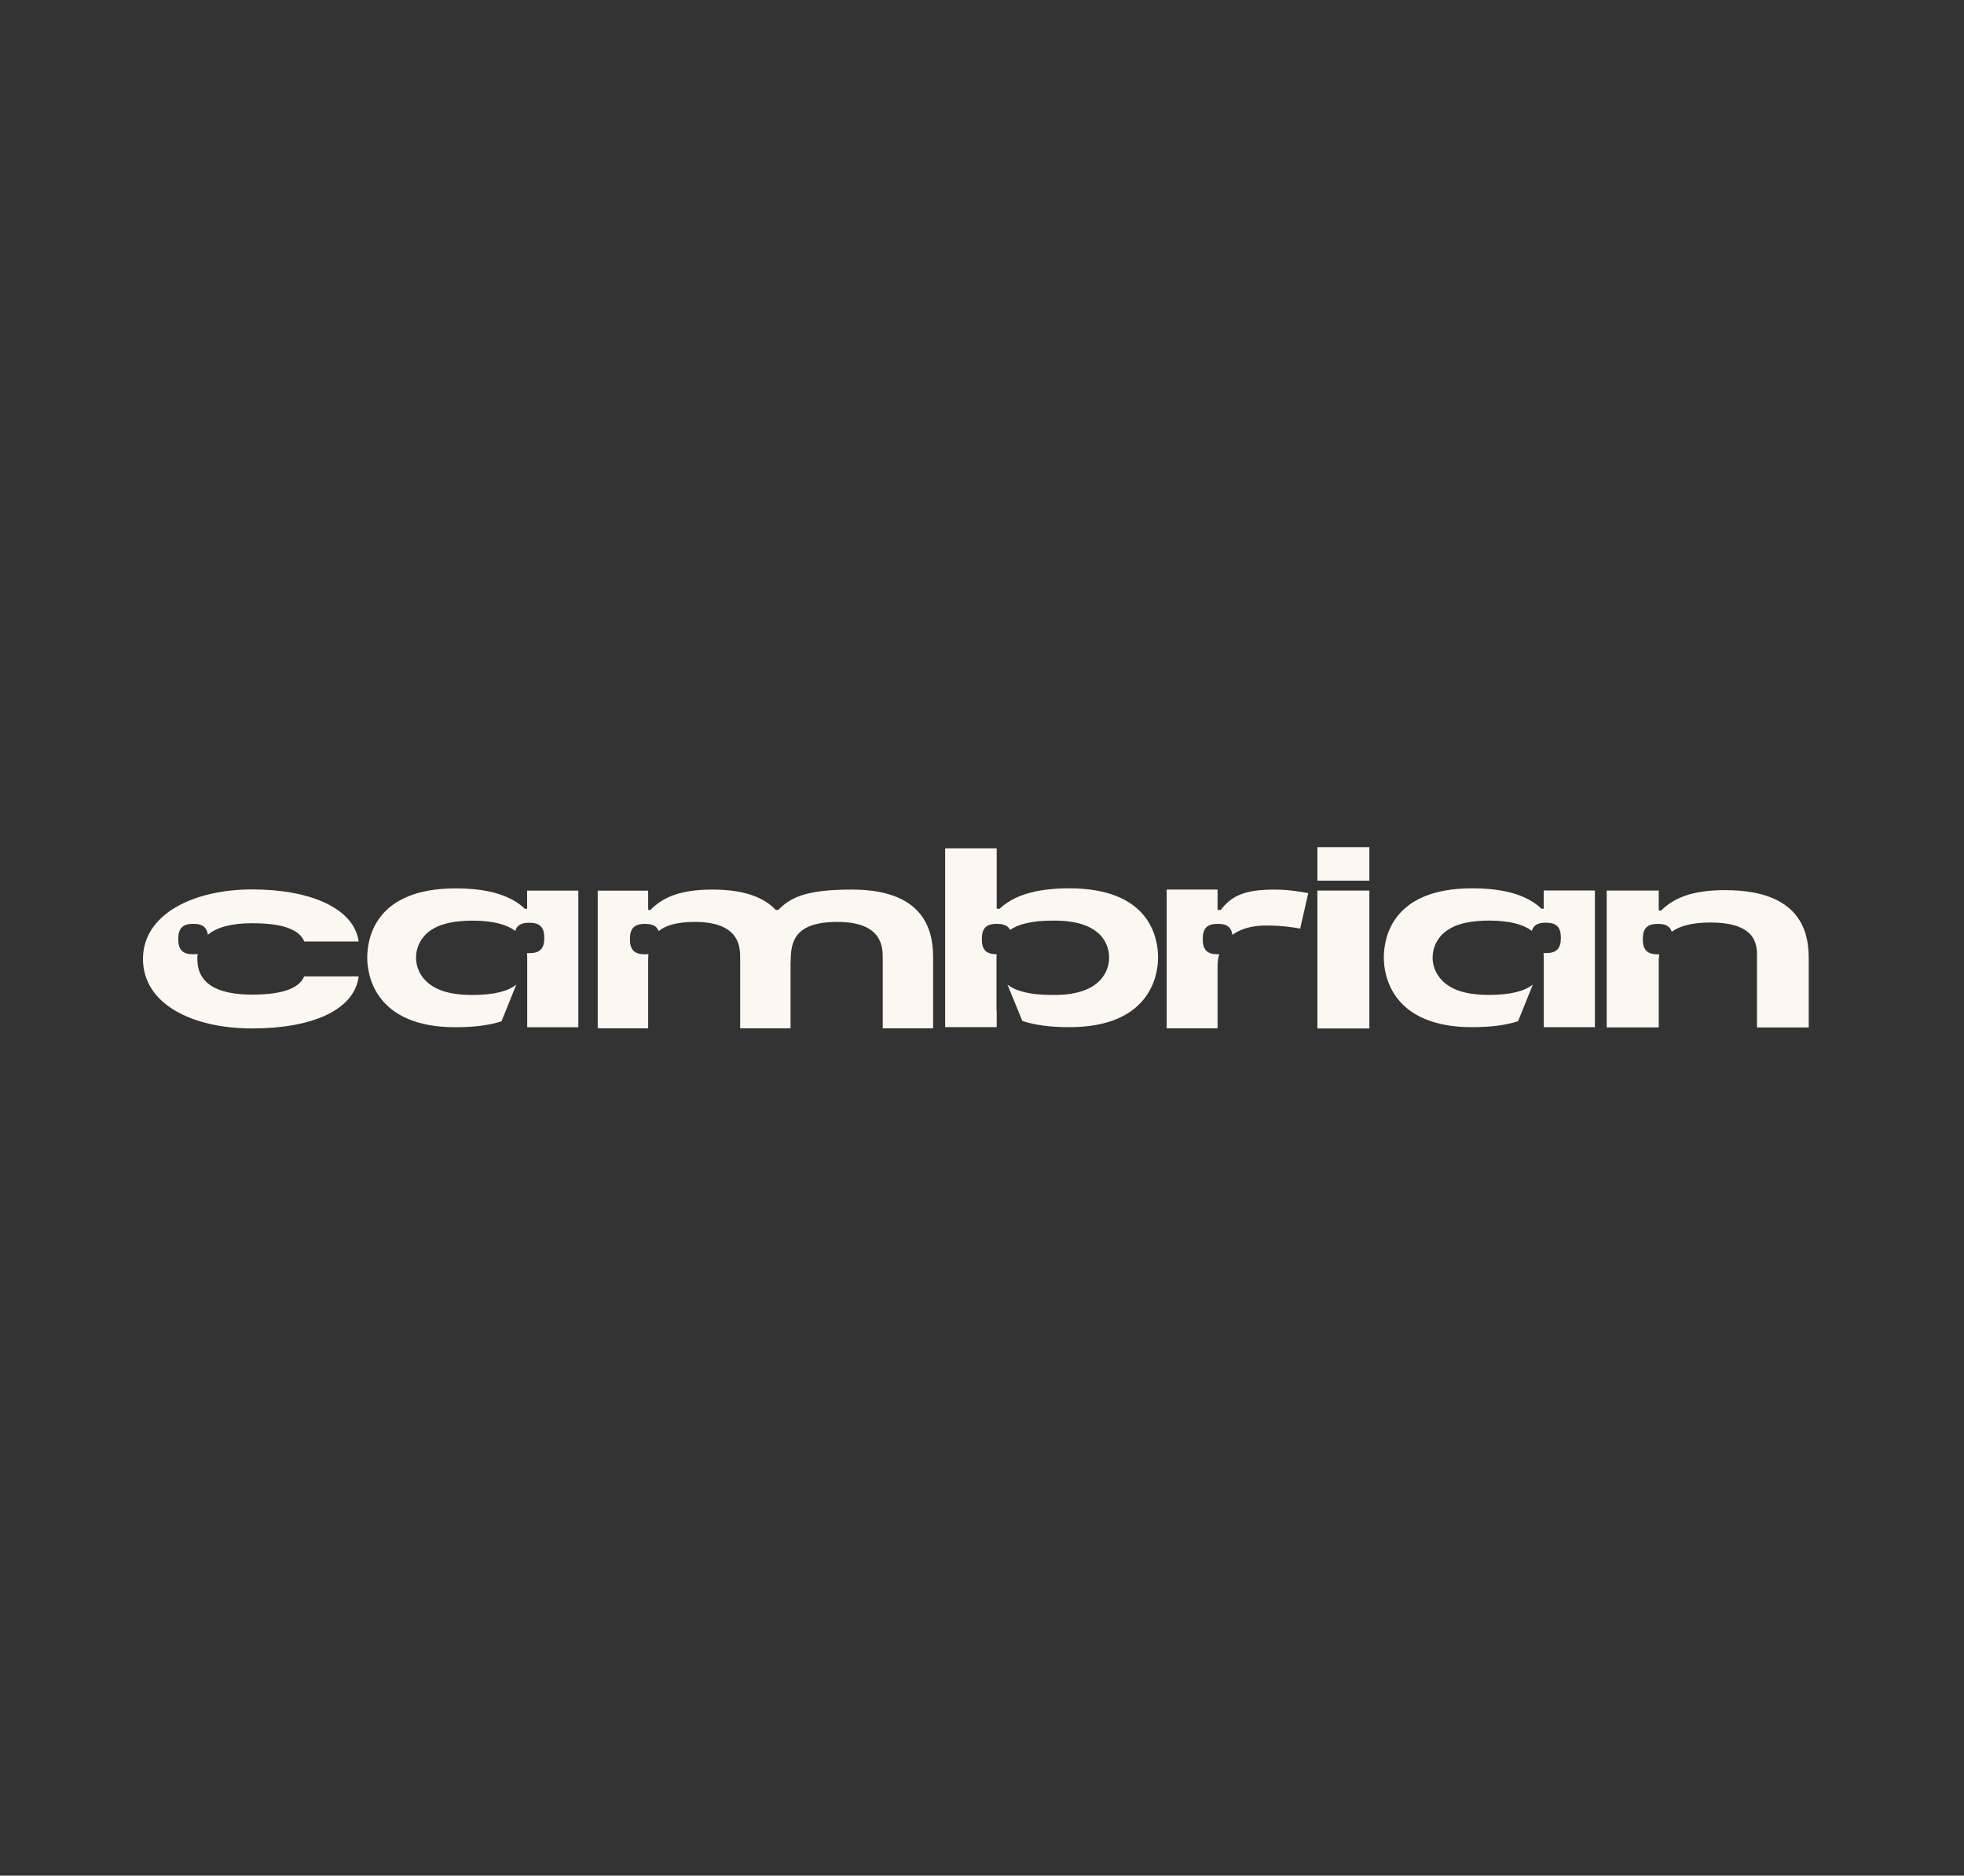 <?xml version="1.0" encoding="UTF-8"?>
<svg id="Livello_1" xmlns="http://www.w3.org/2000/svg" viewBox="0 0 800 764">
  <rect x="0" y="0" width="800" height="764" fill="#333333" stroke="none"/>
  <defs>
    <style>
      .cls-1 {
        fill: #fcf7f0;
      }
    </style>
  </defs>
  <path class="cls-1" d="M536.61,418.93h21.17v-56.18h-21.17v56.18ZM536.61,358.72h21.17v-13.65h-21.17v13.65Z"/>
  <path class="cls-1" d="M123.96,383.5h22.14c-1.85-13.41-19.48-21.21-43.36-21.21s-44.5,10.01-44.5,28.32,19.92,28.31,44.5,28.31,41.66-7.58,43.36-21.21h-22.2c-1.65,3.95-6.82,7.43-21.16,7.43s-22.36-4.48-22.36-14.54c0-.71.05-1.38.14-2.04-.55.09-1.14.15-1.81.15-2.16,0-3.69-.45-4.67-1.46-.99-1-1.43-2.55-1.43-4.74s.45-3.74,1.43-4.74c.99-1,2.51-1.46,4.67-1.46s3.69.45,4.67,1.46c.7.71,1.11,1.7,1.3,2.98,3.71-3.11,9.77-4.69,18.06-4.69,13.82,0,19.41,3.2,21.22,7.43"/>
  <path class="cls-1" d="M347.06,362.35c-19.04,0-25.14,3.32-30.06,8.3h-.97v.03c-4.44-4.74-12.17-8.33-25.76-8.33s-20.42,3.32-25.35,8.3h-.9v-7.85h-20.55v56.07h20.55v-27.25c0-.99.02-1.98.09-2.98-.44.05-.9.08-1.41.08-2.16,0-3.69-.45-4.67-1.46-.99-1-1.44-2.55-1.44-4.74s.45-3.74,1.44-4.74,2.51-1.46,4.67-1.46,3.69.45,4.67,1.46c.39.4.68.91.91,1.49,2.76-2.27,7.29-3.74,14.73-3.74,18.73,0,18.49,10.69,18.49,15.08v28.26h20.52v-27.5l.07.25c0-7.65,1.18-16.09,18.99-16.09,18.73,0,18.49,10.69,18.49,15.08v28.26h20.52v-28.26c0-8.24-.86-28.26-33.05-28.26"/>
  <path class="cls-1" d="M519.33,362.35c-13.12,0-17.83,2.89-22.09,8.3h-1.29v-8.3h-20.72v56.52h20.72v-25.36c0-1.59.21-3.22.66-4.83-.2,0-.38.03-.59.03-2.16,0-3.69-.45-4.67-1.46-.99-1-1.44-2.55-1.44-4.74s.45-3.74,1.44-4.74,2.51-1.46,4.67-1.46,3.69.45,4.67,1.46c.7.71,1.12,1.72,1.31,3.03,3.1-2.3,7.57-3.81,13.89-3.81s11.78.86,13.71,1.26l3.3-14.46c-3.58-.58-8.01-1.43-13.57-1.43"/>
  <path class="cls-1" d="M702.83,362.58c-14,0-21.12,3.32-26.18,8.3h-.99v-8.13h-21.2v55.75h21.2v-26.65c0-1.04.05-2.1.19-3.15-.2,0-.37.03-.58.03-2.16,0-3.69-.45-4.67-1.46-.99-1-1.44-2.55-1.44-4.74s.45-3.74,1.44-4.74,2.51-1.46,4.67-1.46,3.69.45,4.67,1.46c.45.46.78,1.05,1.01,1.75,3.15-2.29,8.08-3.77,15.75-3.77,20.29,0,18.98,10.69,18.98,15.08v27.66h21.07v-27.66c0-8.24-.89-28.26-33.93-28.26"/>
  <path class="cls-1" d="M649.65,362.74v55.66h-20.82v-28.28c0-.65-.03-1.29-.1-1.93.3.02.62.03.95.03,2.17,0,3.69-.45,4.67-1.45,1-1,1.44-2.56,1.44-4.74s-.44-3.76-1.44-4.74c-.98-1-2.5-1.46-4.67-1.46s-3.69.46-4.67,1.46c-.47.48-.82,1.11-1.04,1.88-3.36-2.55-8.84-4.19-17.58-4.19-1.49,0-2.9.06-4.2.18-.43.02-.86.06-1.27.11-8.41.84-12.78,3.95-15.03,7.24-.06.08-.13.18-.17.27-1.82,2.72-2.17,5.55-2.17,7.34s.44,4.89,2.64,7.83c.16.21.33.43.52.65,2.42,2.94,6.75,5.59,14.25,6.37.4.05.79.08,1.22.11,1.3.11,2.68.18,4.16.18,9.18,0,14.74-1.59,18.05-4.23l-6.03,14.94c-4.81,1.58-10.96,2.43-18.73,2.43-32.32,0-35.96-20.67-35.96-28.28,0-8.24,3.45-28.28,36.02-28.28,14.23,0,22.96,3.29,28.18,8.31h.87v-.05h.06v-7.36h20.85Z"/>
  <path class="cls-1" d="M471.72,390.12c0,7.62-3.67,28.28-36.15,28.28-7.98,0-14.25-.89-19.14-2.53l-6.06-14.82c3.36,2.64,8.99,4.23,18.3,4.23.22,0,.43-.02.65-.02.08,0,.13.02.19.02,10.01,0,15.58-2.77,18.64-6.05,3.06-3.26,3.63-7.05,3.63-9.09v-.1c-.03-4.46-2.26-15.04-22.29-15.04-.11,0-.21.02-.32.02-.17,0-.35-.02-.52-.02-8.38,0-13.79,1.46-17.23,3.77-.19-.38-.43-.72-.71-1-1-1-2.52-1.46-4.69-1.46s-3.67.46-4.67,1.46c-.98.99-1.42,2.55-1.42,4.74s.44,3.74,1.42,4.74c.98.99,2.49,1.43,4.61,1.45-.03.48-.05.95-.05,1.43v21.4l.08.1v6.75h-21v-72.8h21v24.54h.02v.03h1.17c5.26-5.01,14.03-8.31,28.34-8.31,32.74,0,36.21,20.02,36.21,28.26"/>
  <path class="cls-1" d="M235.57,362.77v55.66h-20.82v-28.28c0-.65-.03-1.29-.1-1.93.3.02.62.03.95.03,2.17,0,3.69-.45,4.67-1.45,1-1,1.44-2.56,1.44-4.74s-.44-3.76-1.44-4.74c-.98-1-2.5-1.46-4.67-1.46s-3.69.46-4.67,1.46c-.48.48-.82,1.11-1.04,1.88-3.36-2.55-8.84-4.19-17.58-4.19-1.49,0-2.9.06-4.2.18-.43.02-.85.06-1.27.11-8.41.84-12.78,3.95-15.03,7.24-.06.08-.13.18-.17.27-1.82,2.72-2.17,5.55-2.17,7.34s.44,4.89,2.64,7.83c.16.21.33.43.52.65,2.42,2.94,6.75,5.59,14.25,6.37.4.05.79.08,1.22.11,1.3.11,2.68.18,4.16.18,9.18,0,14.74-1.59,18.05-4.23l-6.03,14.94c-4.81,1.58-10.96,2.43-18.73,2.43-32.32,0-35.96-20.67-35.96-28.28,0-8.24,3.45-28.28,36.02-28.28,14.23,0,22.96,3.29,28.18,8.31h.87v-.05h.06v-7.36h20.85Z"/>
</svg>